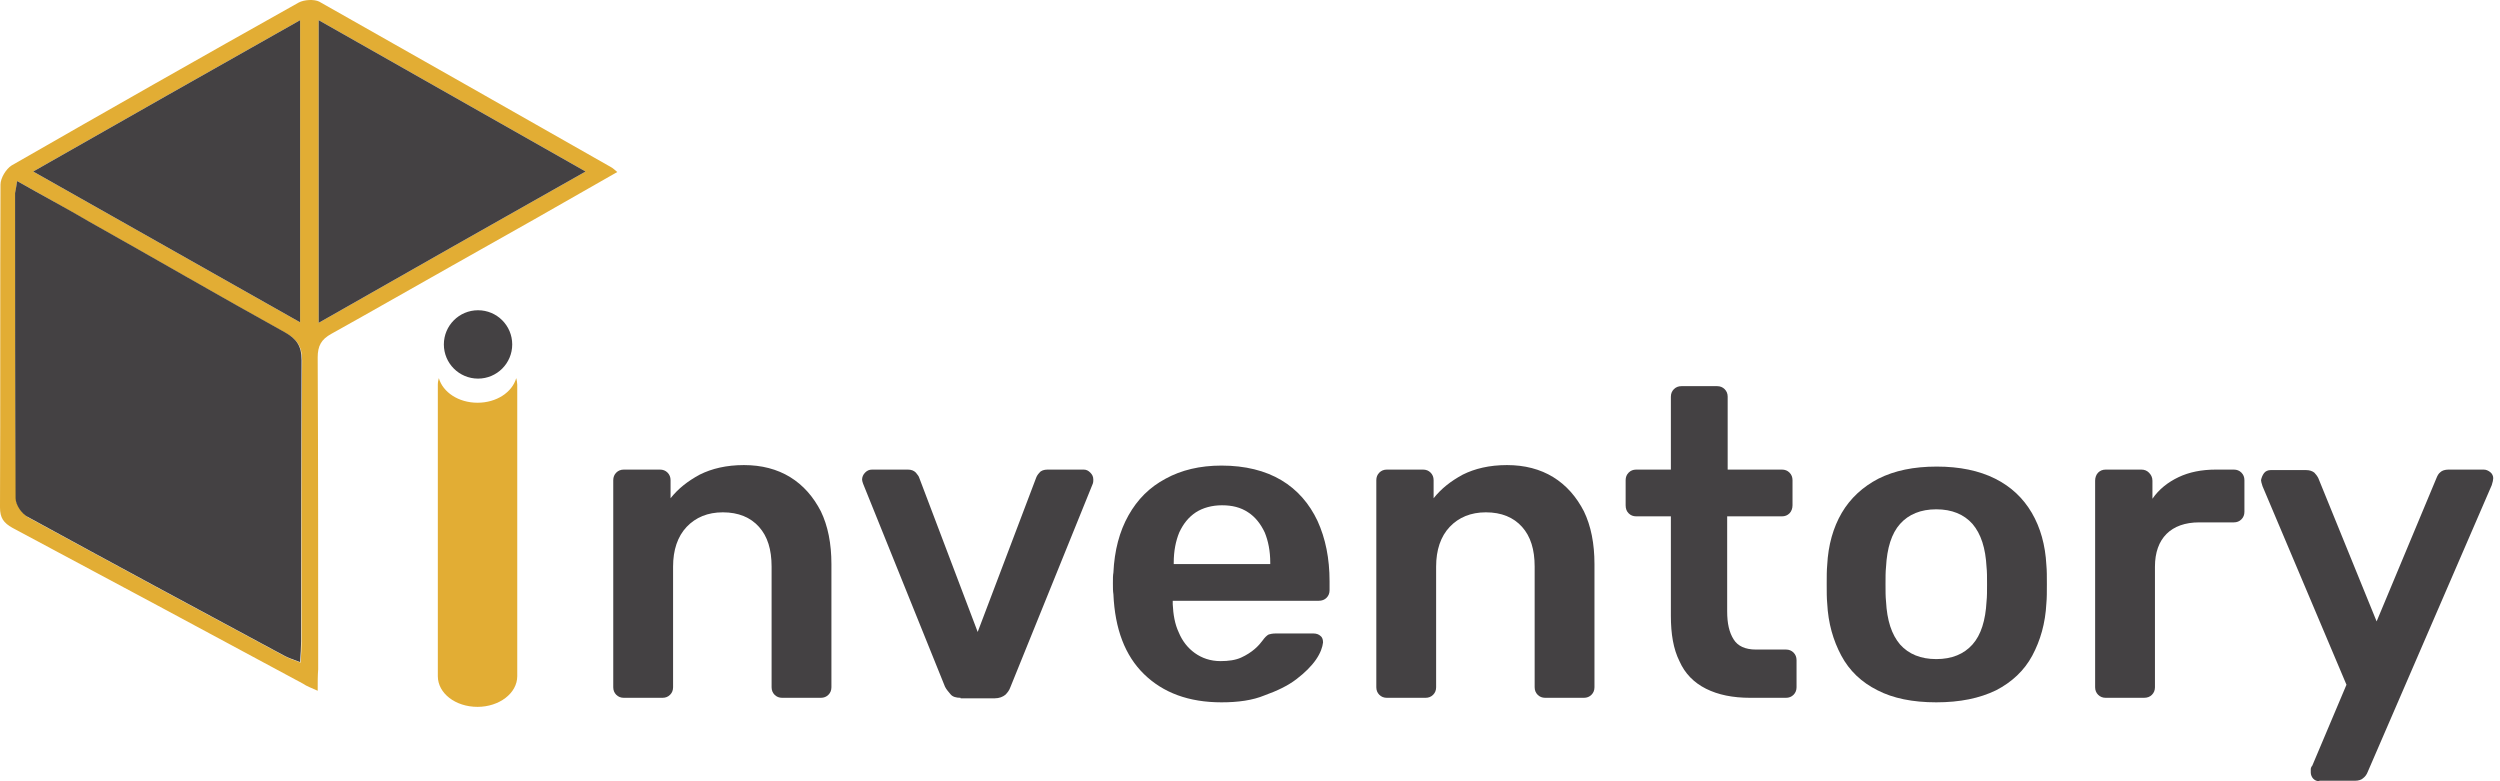 <svg width="160" height="50" viewBox="0 0 160 50" fill="none" xmlns="http://www.w3.org/2000/svg">
<path d="M20.332 44.209C19.914 44.016 19.624 43.92 19.399 43.759C13.19 40.413 7.013 37.099 0.804 33.786C0.225 33.464 0 33.142 0 32.467C0.032 25.582 -4.91368e-07 18.698 0.032 11.813C0.032 11.395 0.386 10.816 0.74 10.591C6.852 7.084 12.965 3.61 19.11 0.167C19.463 -0.026 20.107 -0.058 20.428 0.103C26.67 3.642 32.879 7.148 39.088 10.687C39.216 10.752 39.313 10.848 39.506 11.009C35.967 13.036 32.46 15.03 28.954 16.993C26.38 18.44 23.806 19.92 21.201 21.368C20.557 21.722 20.332 22.14 20.332 22.88C20.364 29.539 20.364 36.199 20.364 42.826C20.332 43.244 20.332 43.662 20.332 44.209ZM1.094 11.588C1.029 12.038 0.997 12.199 0.997 12.392C0.997 18.891 0.965 25.389 1.029 31.92C1.029 32.338 1.448 32.885 1.802 33.11C7.271 36.102 12.772 39.062 18.273 42.022C18.53 42.15 18.82 42.247 19.238 42.408C19.27 41.893 19.302 41.475 19.302 41.089C19.302 35.073 19.27 29.057 19.335 23.073C19.335 22.172 19.013 21.722 18.273 21.304C14.091 18.987 9.941 16.575 5.759 14.226C4.247 13.357 2.767 12.521 1.094 11.588ZM19.206 20.628C19.206 14.097 19.206 7.824 19.206 1.293C13.447 4.543 7.882 7.695 2.123 10.977C7.882 14.226 13.447 17.379 19.206 20.628ZM20.396 20.66C26.155 17.379 31.721 14.226 37.479 10.977C31.688 7.695 26.123 4.543 20.396 1.293C20.396 7.824 20.396 14.097 20.396 20.66Z" fill="#E2AD34"/>
<path d="M1.094 11.588C2.735 12.521 4.247 13.325 5.726 14.194C9.909 16.542 14.059 18.955 18.241 21.271C18.981 21.69 19.302 22.14 19.302 23.041C19.27 29.057 19.27 35.073 19.27 41.056C19.27 41.443 19.238 41.861 19.206 42.376C18.788 42.215 18.498 42.118 18.241 41.989C12.74 39.03 7.238 36.07 1.769 33.078C1.383 32.885 0.997 32.306 0.997 31.888C0.965 25.389 0.965 18.891 0.965 12.36C0.997 12.199 1.029 12.038 1.094 11.588Z" fill="#444143"/>
<path d="M19.206 20.628C13.447 17.379 7.882 14.226 2.123 10.977C7.882 7.695 13.447 4.543 19.206 1.293C19.206 7.824 19.206 14.097 19.206 20.628Z" fill="#444143"/>
<path d="M20.396 20.66C20.396 14.097 20.396 7.824 20.396 1.293C26.123 4.543 31.688 7.695 37.479 10.977C31.721 14.226 26.155 17.379 20.396 20.66Z" fill="#444143"/>
<path d="M30.562 25.775C29.34 25.775 28.343 25.1 28.085 24.199C28.053 24.328 28.021 24.456 28.021 24.617V43.276C28.021 44.37 29.147 45.239 30.562 45.239C31.946 45.239 33.104 44.37 33.104 43.276V24.617C33.104 24.488 33.072 24.328 33.039 24.199C32.782 25.1 31.785 25.775 30.562 25.775Z" fill="#E2AD34"/>
<path d="M30.595 24.231C31.803 24.231 32.782 23.252 32.782 22.044C32.782 20.835 31.803 19.856 30.595 19.856C29.386 19.856 28.407 20.835 28.407 22.044C28.407 23.252 29.386 24.231 30.595 24.231Z" fill="#444143"/>
<path d="M39.924 44.66C39.731 44.66 39.57 44.595 39.441 44.467C39.313 44.338 39.248 44.177 39.248 43.984V30.73C39.248 30.537 39.313 30.376 39.441 30.247C39.57 30.118 39.731 30.054 39.924 30.054H42.24C42.433 30.054 42.594 30.118 42.723 30.247C42.852 30.376 42.916 30.537 42.916 30.73V31.888C43.398 31.277 44.01 30.794 44.782 30.376C45.554 29.99 46.487 29.765 47.613 29.765C48.739 29.765 49.736 30.022 50.573 30.537C51.409 31.051 52.053 31.791 52.535 32.724C52.985 33.657 53.211 34.783 53.211 36.102V43.984C53.211 44.177 53.146 44.338 53.018 44.467C52.889 44.595 52.728 44.66 52.535 44.66H50.058C49.865 44.66 49.704 44.595 49.575 44.467C49.447 44.338 49.382 44.177 49.382 43.984V36.263C49.382 35.169 49.125 34.333 48.578 33.721C48.031 33.11 47.259 32.789 46.262 32.789C45.297 32.789 44.525 33.11 43.945 33.721C43.366 34.333 43.077 35.201 43.077 36.263V43.984C43.077 44.177 43.013 44.338 42.884 44.467C42.755 44.595 42.594 44.66 42.401 44.66H39.924V44.66Z" fill="#444143"/>
<path d="M61.478 44.66C61.189 44.66 60.964 44.595 60.835 44.434C60.706 44.274 60.578 44.145 60.481 43.952L55.237 30.955C55.205 30.858 55.173 30.762 55.173 30.698C55.173 30.537 55.237 30.376 55.366 30.247C55.495 30.118 55.623 30.054 55.816 30.054H58.101C58.326 30.054 58.487 30.118 58.615 30.247C58.712 30.376 58.808 30.472 58.84 30.601L62.572 40.445L66.304 30.601C66.336 30.505 66.401 30.376 66.529 30.247C66.626 30.118 66.819 30.054 67.044 30.054H69.36C69.521 30.054 69.65 30.118 69.779 30.247C69.907 30.376 69.972 30.505 69.972 30.698C69.972 30.762 69.972 30.858 69.939 30.955L64.663 43.984C64.599 44.177 64.47 44.338 64.342 44.467C64.181 44.595 63.956 44.692 63.666 44.692H61.478V44.66Z" fill="#444143"/>
<path d="M78.175 44.949C76.084 44.949 74.443 44.338 73.221 43.148C71.998 41.957 71.355 40.252 71.258 38.032C71.226 37.839 71.226 37.614 71.226 37.325C71.226 37.035 71.226 36.81 71.258 36.649C71.323 35.234 71.644 34.011 72.224 32.982C72.803 31.952 73.575 31.18 74.604 30.633C75.602 30.086 76.792 29.797 78.175 29.797C79.687 29.797 80.974 30.118 82.004 30.73C83.033 31.341 83.805 32.242 84.32 33.336C84.835 34.462 85.092 35.748 85.092 37.196V37.775C85.092 37.968 85.028 38.129 84.899 38.258C84.77 38.386 84.609 38.451 84.384 38.451H75.055C75.055 38.547 75.055 38.644 75.055 38.676C75.087 39.319 75.183 39.931 75.441 40.477C75.666 41.024 76.02 41.475 76.47 41.796C76.921 42.118 77.468 42.311 78.111 42.311C78.626 42.311 79.076 42.247 79.43 42.086C79.784 41.925 80.073 41.732 80.299 41.539C80.524 41.346 80.685 41.153 80.781 41.024C80.942 40.799 81.071 40.67 81.199 40.606C81.296 40.574 81.457 40.542 81.65 40.542H84.062C84.255 40.542 84.416 40.606 84.513 40.703C84.642 40.799 84.674 40.96 84.674 41.121C84.642 41.41 84.513 41.796 84.223 42.215C83.934 42.633 83.516 43.051 82.969 43.469C82.422 43.888 81.746 44.209 80.942 44.499C80.17 44.821 79.237 44.949 78.175 44.949ZM75.087 36.102H81.296V36.006C81.296 35.266 81.167 34.622 80.942 34.075C80.685 33.529 80.331 33.078 79.88 32.789C79.398 32.467 78.851 32.338 78.207 32.338C77.564 32.338 76.985 32.499 76.534 32.789C76.052 33.11 75.73 33.529 75.473 34.075C75.248 34.622 75.119 35.266 75.119 36.006V36.102H75.087Z" fill="#444143"/>
<path d="M88.759 44.66C88.566 44.66 88.406 44.595 88.277 44.467C88.148 44.338 88.084 44.177 88.084 43.984V30.73C88.084 30.537 88.148 30.376 88.277 30.247C88.406 30.118 88.566 30.054 88.759 30.054H91.076C91.269 30.054 91.43 30.118 91.558 30.247C91.687 30.376 91.751 30.537 91.751 30.73V31.888C92.234 31.277 92.845 30.794 93.617 30.376C94.389 29.99 95.322 29.765 96.448 29.765C97.574 29.765 98.572 30.022 99.408 30.537C100.244 31.051 100.888 31.791 101.37 32.724C101.821 33.657 102.046 34.783 102.046 36.102V43.984C102.046 44.177 101.982 44.338 101.853 44.467C101.724 44.595 101.563 44.66 101.37 44.66H98.893C98.7 44.66 98.539 44.595 98.411 44.467C98.282 44.338 98.218 44.177 98.218 43.984V36.263C98.218 35.169 97.96 34.333 97.413 33.721C96.866 33.11 96.094 32.789 95.097 32.789C94.132 32.789 93.36 33.11 92.781 33.721C92.202 34.333 91.912 35.201 91.912 36.263V43.984C91.912 44.177 91.848 44.338 91.719 44.467C91.59 44.595 91.43 44.66 91.237 44.66H88.759V44.66Z" fill="#444143"/>
<path d="M112.019 44.66C110.893 44.66 109.96 44.467 109.188 44.081C108.416 43.694 107.837 43.115 107.483 42.311C107.097 41.539 106.936 40.574 106.936 39.416V33.046H104.716C104.523 33.046 104.362 32.982 104.234 32.853C104.105 32.724 104.041 32.563 104.041 32.338V30.73C104.041 30.537 104.105 30.376 104.234 30.247C104.362 30.118 104.523 30.054 104.716 30.054H106.936V25.389C106.936 25.196 107 25.035 107.129 24.907C107.258 24.778 107.419 24.714 107.612 24.714H109.896C110.089 24.714 110.25 24.778 110.378 24.907C110.507 25.035 110.571 25.196 110.571 25.389V30.054H114.046C114.239 30.054 114.4 30.118 114.528 30.247C114.657 30.376 114.721 30.537 114.721 30.73V32.338C114.721 32.531 114.657 32.724 114.528 32.853C114.4 32.982 114.239 33.046 114.046 33.046H110.539V39.126C110.539 39.898 110.668 40.477 110.957 40.928C111.215 41.346 111.697 41.571 112.373 41.571H114.303C114.496 41.571 114.657 41.636 114.786 41.764C114.914 41.893 114.979 42.054 114.979 42.247V43.984C114.979 44.177 114.914 44.338 114.786 44.467C114.657 44.595 114.496 44.66 114.303 44.66H112.019V44.66Z" fill="#444143"/>
<path d="M123.922 44.949C122.41 44.949 121.155 44.692 120.158 44.177C119.129 43.662 118.357 42.922 117.842 41.957C117.327 40.992 117.005 39.898 116.941 38.611C116.909 38.29 116.909 37.872 116.909 37.389C116.909 36.906 116.909 36.488 116.941 36.166C117.005 34.88 117.327 33.754 117.874 32.821C118.421 31.888 119.225 31.148 120.223 30.633C121.252 30.118 122.474 29.861 123.954 29.861C125.402 29.861 126.657 30.118 127.686 30.633C128.716 31.148 129.488 31.888 130.035 32.821C130.582 33.754 130.903 34.88 130.968 36.166C131 36.488 131 36.906 131 37.389C131 37.872 131 38.29 130.968 38.611C130.903 39.898 130.582 40.992 130.067 41.957C129.552 42.922 128.748 43.662 127.751 44.177C126.689 44.692 125.434 44.949 123.922 44.949ZM123.922 42.182C124.919 42.182 125.692 41.861 126.238 41.249C126.785 40.638 127.075 39.705 127.139 38.483C127.171 38.193 127.171 37.839 127.171 37.389C127.171 36.939 127.171 36.585 127.139 36.295C127.075 35.073 126.785 34.172 126.238 33.529C125.692 32.917 124.919 32.596 123.922 32.596C122.925 32.596 122.153 32.917 121.606 33.529C121.059 34.14 120.769 35.073 120.705 36.295C120.673 36.585 120.673 36.939 120.673 37.389C120.673 37.839 120.673 38.193 120.705 38.483C120.769 39.705 121.059 40.606 121.606 41.249C122.153 41.861 122.925 42.182 123.922 42.182Z" fill="#444143"/>
<path d="M134.764 44.66C134.571 44.66 134.41 44.595 134.281 44.467C134.153 44.338 134.088 44.177 134.088 43.984V30.762C134.088 30.569 134.153 30.376 134.281 30.247C134.41 30.118 134.571 30.054 134.764 30.054H137.048C137.241 30.054 137.402 30.118 137.53 30.247C137.659 30.376 137.756 30.537 137.756 30.762V31.92C138.174 31.309 138.753 30.858 139.429 30.537C140.104 30.215 140.908 30.054 141.809 30.054H142.967C143.16 30.054 143.321 30.118 143.45 30.247C143.579 30.376 143.643 30.537 143.643 30.73V32.756C143.643 32.95 143.579 33.11 143.45 33.239C143.321 33.368 143.16 33.432 142.967 33.432H140.748C139.847 33.432 139.139 33.689 138.656 34.172C138.174 34.654 137.917 35.362 137.917 36.263V43.984C137.917 44.177 137.852 44.338 137.723 44.467C137.595 44.595 137.434 44.66 137.209 44.66H134.764Z" fill="#444143"/>
<path d="M148.436 50C148.275 50 148.147 49.936 148.05 49.839C147.954 49.743 147.889 49.582 147.889 49.453C147.889 49.389 147.889 49.292 147.889 49.228C147.889 49.164 147.922 49.067 147.986 49.003L150.174 43.823L144.801 31.116C144.737 30.923 144.705 30.794 144.705 30.73C144.737 30.569 144.801 30.408 144.898 30.279C144.994 30.151 145.155 30.086 145.316 30.086H147.6C147.825 30.086 147.986 30.151 148.115 30.247C148.211 30.344 148.308 30.472 148.372 30.601L152.104 39.77L155.932 30.601C155.997 30.44 156.061 30.311 156.19 30.215C156.286 30.118 156.479 30.054 156.704 30.054H158.956C159.117 30.054 159.246 30.118 159.374 30.215C159.503 30.311 159.567 30.472 159.567 30.601C159.567 30.698 159.535 30.858 159.471 31.051L151.525 49.421C151.46 49.582 151.364 49.711 151.235 49.807C151.139 49.904 150.946 49.968 150.72 49.968H148.436V50Z" fill="#444143"/>
</svg>
